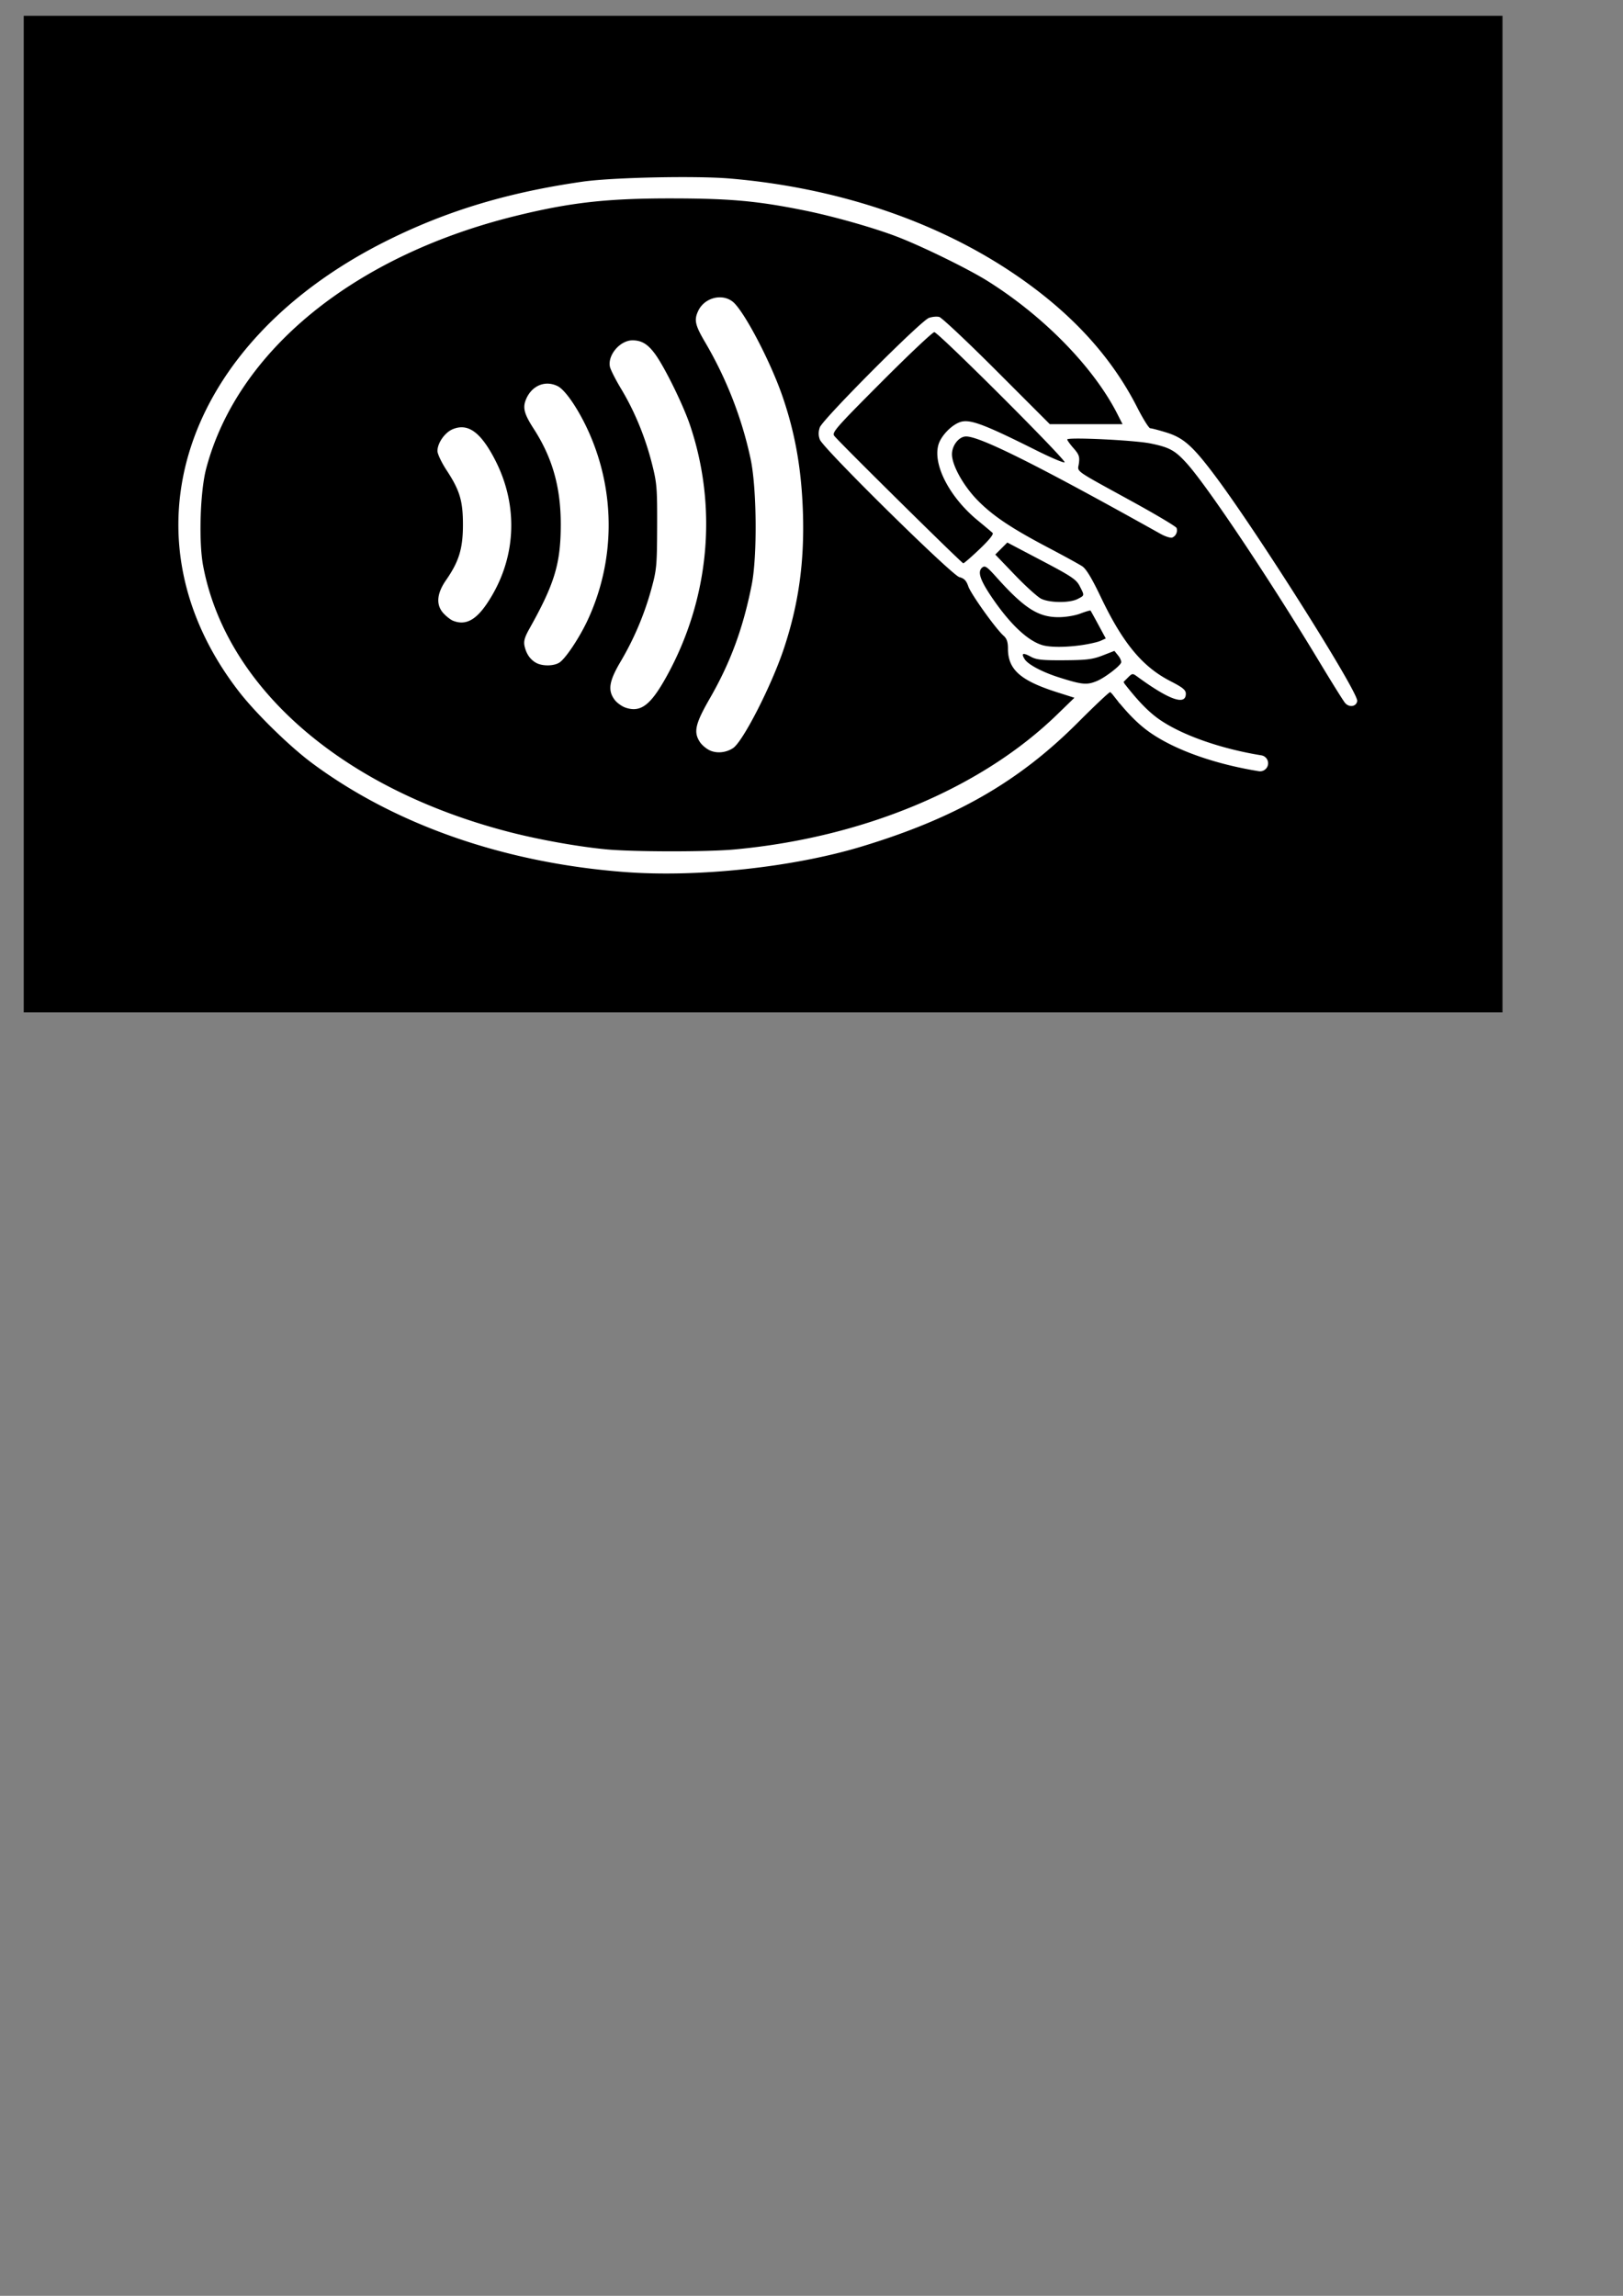 <?xml version="1.0" encoding="UTF-8" standalone="no"?>
<!-- Created with Inkscape (http://www.inkscape.org/) -->

<svg
   width="210mm"
   height="297mm"
   viewBox="0 0 210 297"
   version="1.1"
   id="svg1"
   xml:space="preserve"
   inkscape:version="1.3.2 (091e20e, 2023-11-25, custom)"
   sodipodi:docname="wifi.svg"
   xmlns:inkscape="http://www.inkscape.org/namespaces/inkscape"
   xmlns:sodipodi="http://sodipodi.sourceforge.net/DTD/sodipodi-0.dtd"
   xmlns="http://www.w3.org/2000/svg"
   xmlns:svg="http://www.w3.org/2000/svg"><rect x="0" y="0" width="210" height="297" fill="#808080" stroke="none"/><sodipodi:namedview
     id="namedview1"
     pagecolor="#ffffff"
     bordercolor="#999999"
     borderopacity="1"
     inkscape:showpageshadow="2"
     inkscape:pageopacity="0"
     inkscape:pagecheckerboard="0"
     inkscape:deskcolor="#d1d1d1"
     inkscape:document-units="mm"
     inkscape:zoom="0.51717104"
     inkscape:cx="480.49868"
     inkscape:cy="486.29947"
     inkscape:window-width="1920"
     inkscape:window-height="1017"
     inkscape:window-x="-8"
     inkscape:window-y="-8"
     inkscape:window-maximized="1"
     inkscape:current-layer="layer1" /><defs
     id="defs1" /><g
     inkscape:label="Layer 1"
     inkscape:groupmode="layer"
     id="layer1"><rect
       style="fill:#000000;fill-opacity:1;stroke:none;stroke-width:2.079;stroke-linecap:round;stroke-linejoin:round;stroke-dasharray:none;stroke-opacity:1"
       id="rect3"
       width="191.337"
       height="128.923"
       x="3.07"
       y="2.046" /><path
       id="path1"
       style="fill:#ffffff;fill-opacity:1"
       d="m 90.11,22.923 c -5.074,-0.066 -11.86,0.166 -14.723,0.577 -9.634,1.381 -17.526,3.757 -25.268,7.608 -26.536,13.199 -34.776,38.29 -19.177,58.391 2.195,2.828 6.552,7.083 9.462,9.241 10.754,7.973 24.878,12.891 40.406,14.069 9.47,0.718 21.814,-0.61 30.704,-3.304 12.11,-3.67 20.313,-8.377 27.972,-16.052 2.149,-2.153 4.018,-3.916 4.153,-3.916 0.044,0 0.183,0.159 0.301,0.283 0.213,0.272 0.423,0.54 0.645,0.813 0.095,0.134 0.178,0.229 0.275,0.376 l 0.014,-0.024 c 1.146,1.38 2.426,2.738 3.969,3.806 3.373,2.336 8.576,4.094 14.033,4.976 a 1.04,1.04 0 0 0 1.191,-0.861 1.04,1.04 0 0 0 -0.859,-1.191 c -5.225,-0.845 -10.243,-2.598 -13.182,-4.633 -1.695,-1.173 -3.147,-2.884 -4.518,-4.623 l -0.129,-0.243 0.573,-0.573 c 0.546,-0.546 0.602,-0.552 1.184,-0.126 4.146,3.034 6.302,3.797 6.299,2.227 -9.1e-4,-0.484 -0.396,-0.807 -1.994,-1.627 -3.633,-1.865 -6.163,-4.922 -9.012,-10.889 -1.163,-2.436 -1.888,-3.634 -2.407,-3.975 -0.408,-0.269 -2.383,-1.351 -4.389,-2.407 -4.723,-2.484 -7.091,-4.063 -9.059,-6.037 -1.846,-1.852 -3.359,-4.518 -3.397,-5.985 -0.031,-1.171 0.891,-2.361 1.829,-2.361 1.826,0 9.349,3.768 25.171,12.608 0.609,0.34 1.284,0.55 1.501,0.467 0.47,-0.18 0.734,-0.772 0.553,-1.242 -0.071,-0.186 -2.598,-1.694 -5.614,-3.351 -7.913,-4.348 -7.176,-3.821 -7.017,-5.005 0.115,-0.857 0.011,-1.153 -0.687,-1.948 -0.453,-0.515 -0.823,-1.028 -0.823,-1.139 0,-0.325 8.682,0.089 10.762,0.513 2.47,0.503 3.194,0.901 4.718,2.593 2.695,2.992 10.786,15.104 17.195,25.742 1.578,2.619 3.051,4.976 3.273,5.237 0.534,0.628 1.468,0.48 1.572,-0.249 0.16,-1.122 -12.813,-21.683 -18.341,-29.069 -2.927,-3.911 -4.125,-4.981 -6.347,-5.667 -0.976,-0.301 -1.916,-0.548 -2.09,-0.548 -0.174,0 -0.936,-1.22 -1.695,-2.712 -3.485,-6.849 -8.934,-12.668 -16.578,-17.704 -10.027,-6.607 -22.647,-10.759 -36.156,-11.896 -1.102,-0.093 -2.604,-0.148 -4.295,-0.17 z m -3.081,2.744 c 7.487,0.011 10.976,0.329 17.069,1.559 3.677,0.742 8.858,2.207 11.903,3.367 3.215,1.224 9.254,4.176 11.774,5.755 7.308,4.579 13.749,11.184 16.823,17.251 l 0.648,1.278 h -4.703 -4.703 l -6.859,-6.862 c -3.772,-3.774 -7.126,-6.93 -7.454,-7.012 -0.328,-0.082 -0.932,-0.025 -1.342,0.128 -1.082,0.402 -13.779,13.148 -14.116,14.17 -0.189,0.571 -0.185,1.051 0.013,1.571 0.44,1.156 17.059,17.534 18.054,17.792 0.621,0.161 0.894,0.442 1.152,1.19 0.349,1.009 3.55,5.488 4.561,6.382 0.42,0.372 0.57,0.809 0.57,1.667 0,2.712 1.604,4.139 6.35,5.649 l 2.249,0.715 -2.243,2.177 c -9.853,9.563 -25.112,15.933 -41.81,17.453 -3.532,0.322 -13.076,0.31 -16.536,-0.02 -3.616,-0.345 -8.61,-1.236 -12.435,-2.219 -21.652,-5.564 -36.732,-18.653 -39.712,-34.469 -0.589,-3.129 -0.387,-9.603 0.393,-12.56 4.02,-15.237 19.133,-27.563 40.112,-32.713 7.064,-1.734 11.807,-2.261 20.241,-2.249 z m 5.958,12.801 c -1.071,0.055 -2.139,0.684 -2.638,1.735 -0.565,1.19 -0.421,1.846 0.898,4.09 2.755,4.691 4.75,9.811 5.876,15.081 0.799,3.74 0.876,12.57 0.142,16.272 -1.116,5.63 -2.745,10.052 -5.409,14.684 -1.902,3.307 -2.145,4.368 -1.295,5.665 0.262,0.4 0.855,0.894 1.317,1.097 0.905,0.397 2.075,0.275 2.966,-0.309 1.277,-0.837 4.967,-8.05 6.568,-12.84 1.917,-5.736 2.688,-11.236 2.477,-17.672 -0.183,-5.561 -0.989,-10.162 -2.615,-14.916 -1.569,-4.588 -5.045,-11.208 -6.477,-12.334 -0.524,-0.412 -1.167,-0.585 -1.81,-0.552 z m 27.903,4.502 c 0.513,0 17.115,16.581 16.858,16.838 -0.104,0.104 -1.766,-0.599 -3.693,-1.563 -6.898,-3.451 -8.645,-4.09 -9.893,-3.619 -1.145,0.432 -2.452,1.835 -2.754,2.958 -0.698,2.593 1.48,6.758 5.09,9.732 0.92,0.758 1.791,1.489 1.934,1.624 0.167,0.156 -0.437,0.911 -1.671,2.087 -1.063,1.013 -2.017,1.842 -2.122,1.842 -0.2,0 -16.058,-15.659 -16.692,-16.482 -0.333,-0.432 0.216,-1.058 6.085,-6.945 3.548,-3.559 6.633,-6.471 6.856,-6.471 z m -39.063,1.058 c -1.591,0 -3.218,1.902 -2.912,3.404 0.078,0.383 0.732,1.676 1.453,2.874 1.726,2.865 3.096,6.178 3.968,9.597 0.659,2.585 0.707,3.156 0.691,8.202 -0.016,5.061 -0.066,5.601 -0.742,8.07 -0.901,3.293 -2.246,6.471 -3.974,9.393 -1.507,2.548 -1.696,3.73 -0.792,4.95 0.301,0.406 0.949,0.872 1.44,1.035 1.948,0.647 3.231,-0.332 5.278,-4.027 5.556,-10.029 6.657,-21.834 3.037,-32.55 -0.884,-2.617 -3.287,-7.504 -4.51,-9.172 -0.949,-1.294 -1.745,-1.776 -2.936,-1.776 z m -10.852,5.603 c -1.206,-0.063 -2.341,0.673 -2.905,2.007 -0.466,1.101 -0.26,1.902 0.989,3.834 2.44,3.775 3.518,7.628 3.499,12.502 -0.02,4.962 -0.814,7.579 -4.052,13.35 -0.625,1.114 -0.77,1.627 -0.635,2.249 0.22,1.012 0.726,1.748 1.494,2.175 0.831,0.461 2.35,0.431 3.053,-0.061 0.83,-0.581 2.611,-3.281 3.652,-5.535 3.482,-7.536 3.581,-16.226 0.272,-23.897 -1.291,-2.994 -3.11,-5.743 -4.157,-6.285 -0.399,-0.206 -0.809,-0.316 -1.211,-0.337 z m -10.981,5.66 c -0.458,-0.05 -0.929,0.029 -1.419,0.234 -1.019,0.426 -1.971,1.786 -1.972,2.818 -5.44e-4,0.379 0.531,1.499 1.182,2.49 1.719,2.617 2.126,3.99 2.115,7.14 -0.011,3.022 -0.524,4.684 -2.184,7.073 -1.222,1.758 -1.33,3.224 -0.32,4.311 0.364,0.391 0.9,0.81 1.191,0.931 1.579,0.653 2.925,-0.008 4.381,-2.151 3.839,-5.653 4.23,-12.606 1.054,-18.712 -1.382,-2.657 -2.652,-3.983 -4.027,-4.134 z m 70.343,14.893 4.434,2.331 c 3.892,2.046 4.495,2.451 4.936,3.316 0.635,1.245 0.646,1.183 -0.278,1.66 -1.021,0.528 -3.608,0.511 -4.708,-0.032 -0.472,-0.233 -2.002,-1.615 -3.4,-3.071 l -2.541,-2.648 0.779,-0.779 z m -2.988,3.114 c 0.277,-0.014 0.644,0.331 1.538,1.329 3.619,4.039 5.421,5.207 8.047,5.215 0.93,0.003 2.146,-0.197 2.86,-0.47 0.683,-0.261 1.274,-0.432 1.313,-0.38 0.039,0.052 0.498,0.883 1.02,1.848 l 0.949,1.754 -0.66,0.301 c -0.363,0.165 -1.454,0.416 -2.425,0.556 v 5.2e-4 c -2.094,0.303 -4.132,0.304 -5.134,0.002 -1.922,-0.579 -4.226,-2.771 -6.583,-6.264 -1.481,-2.195 -1.813,-3.25 -1.189,-3.768 0.089,-0.074 0.171,-0.118 0.264,-0.123 z m 16.843,10.905 0.492,0.608 c 0.271,0.334 0.439,0.747 0.374,0.917 -0.186,0.485 -2.114,1.948 -3.122,2.369 -1.305,0.545 -1.902,0.489 -4.9,-0.461 -2.18,-0.691 -4.023,-1.669 -4.46,-2.369 -0.481,-0.771 -0.226,-0.871 0.797,-0.313 0.735,0.401 1.467,0.479 4.324,0.46 2.903,-0.018 3.678,-0.115 4.967,-0.617 z" /></g></svg>
